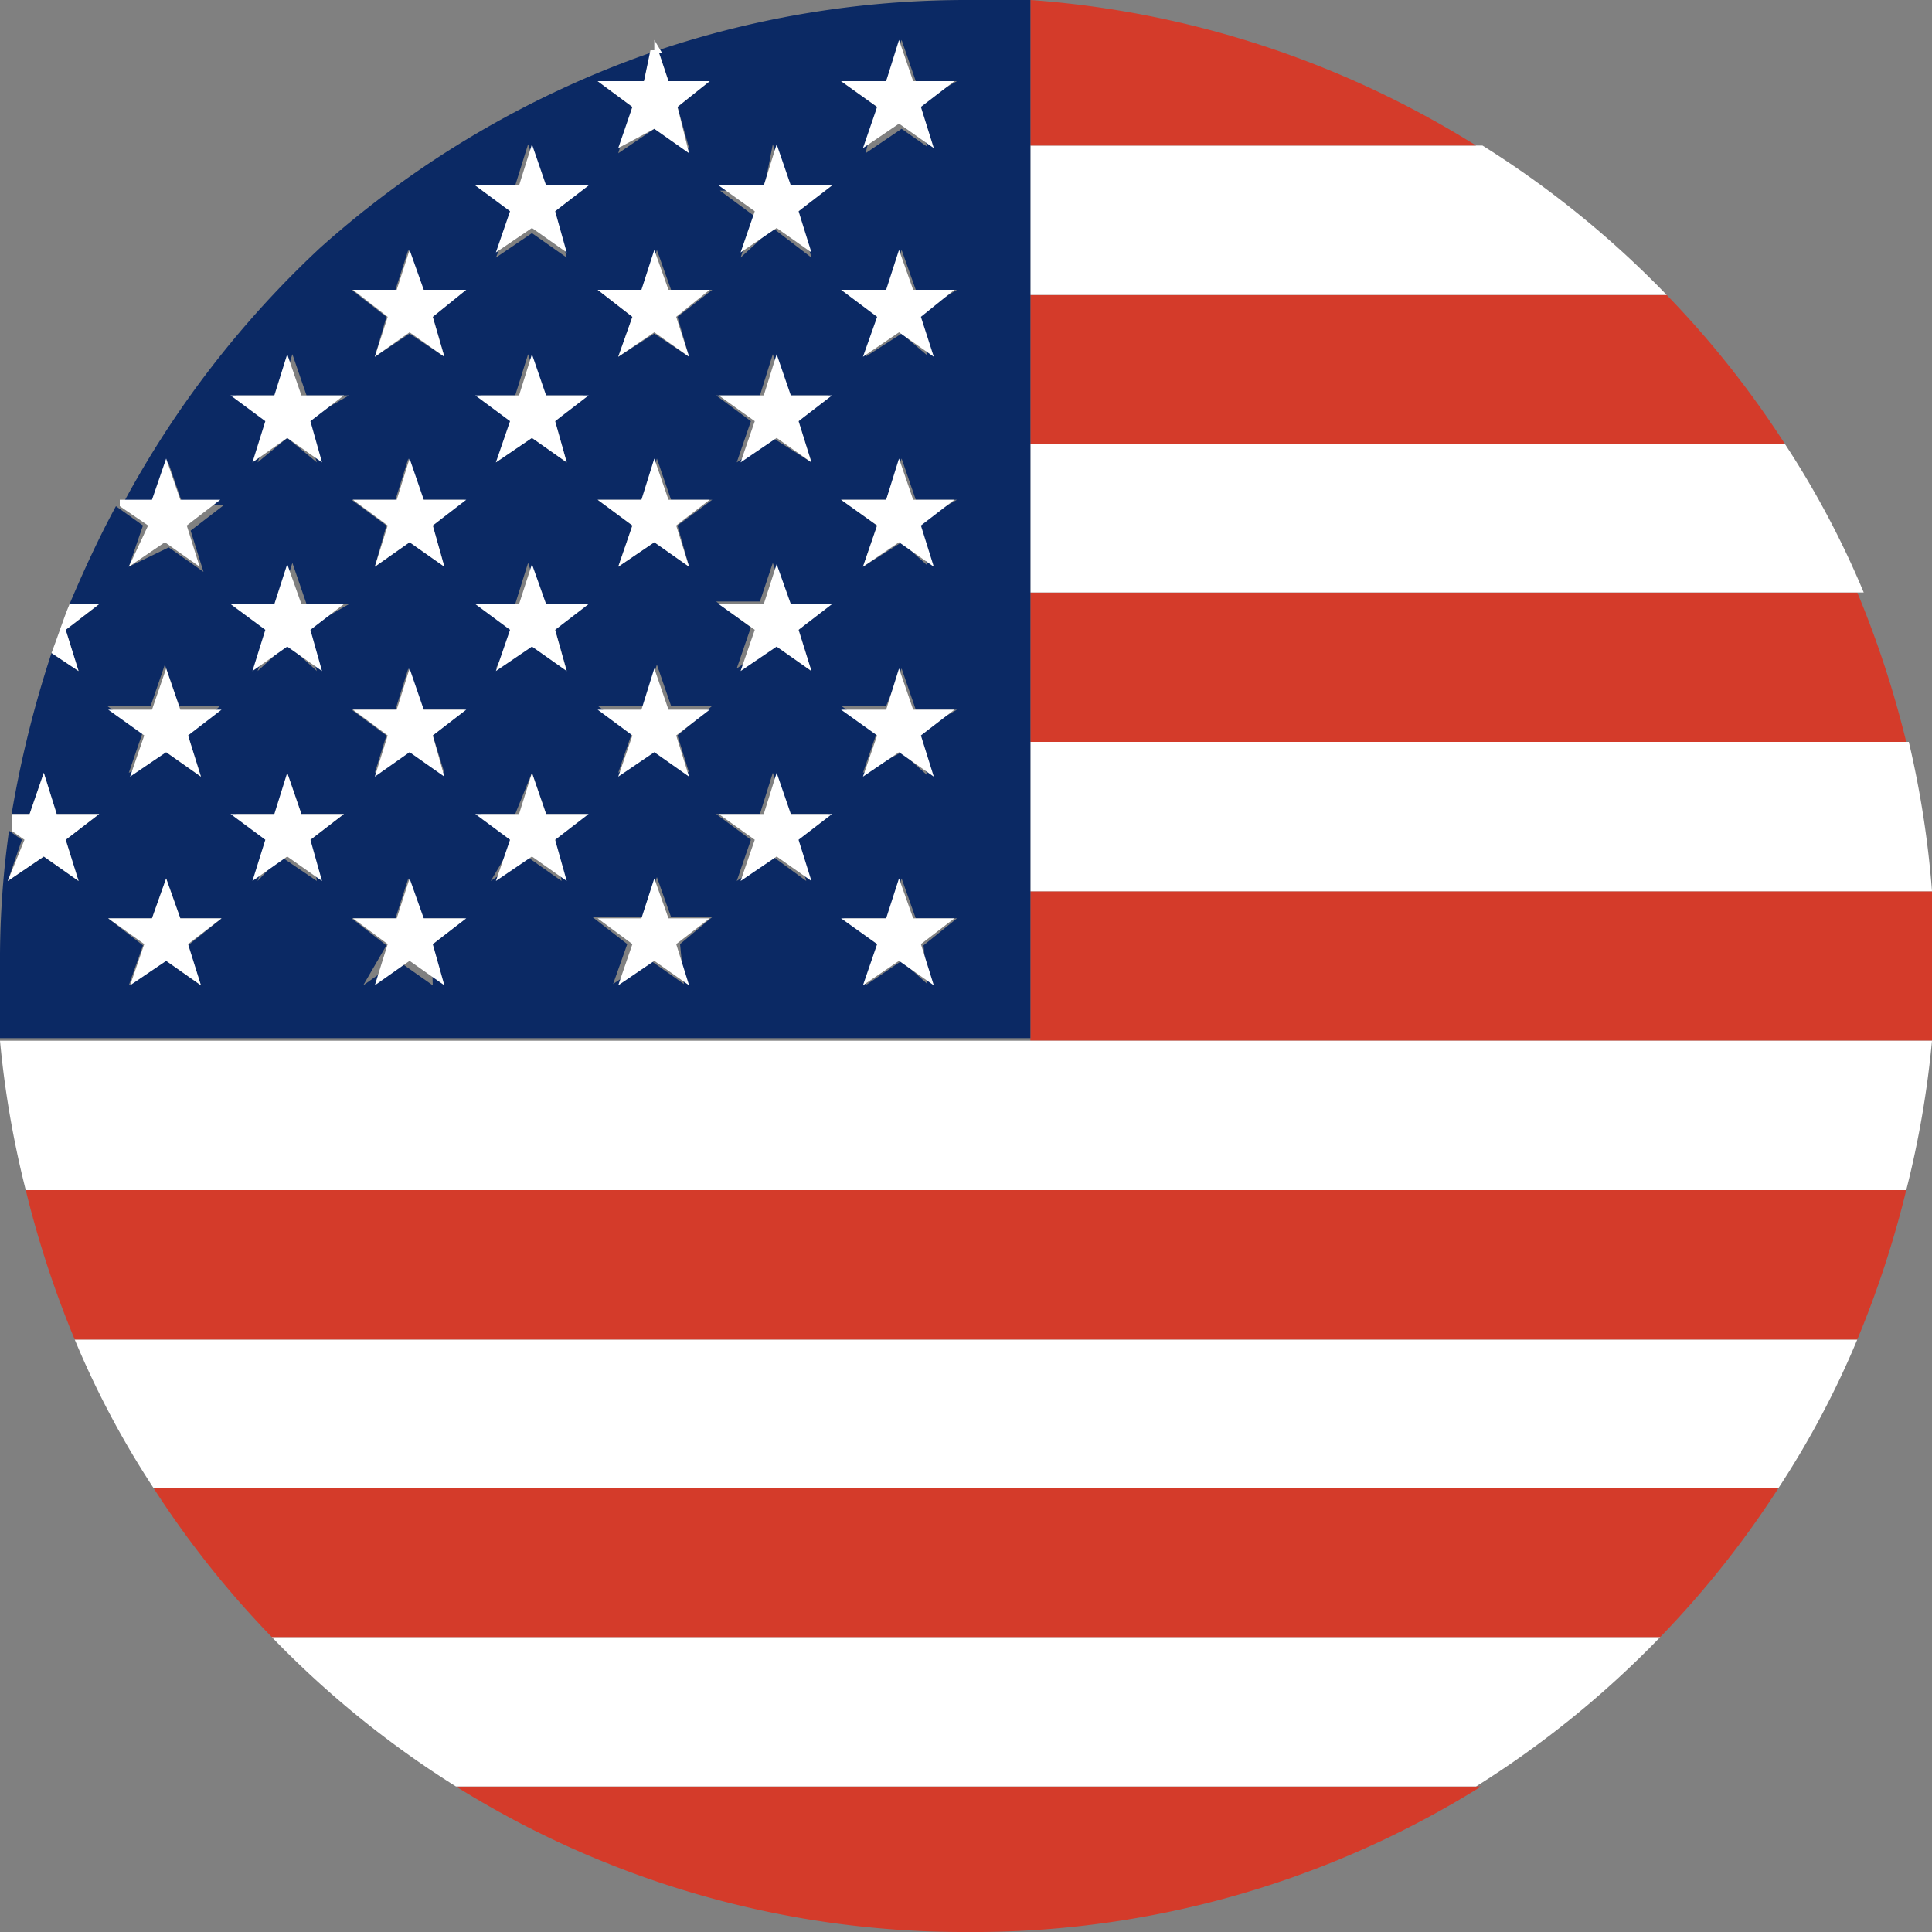 <svg
  class="tw"
  xmlns="http://www.w3.org/2000/svg"
  version="1.1"
  viewBox="0 0 15 15"
>
  <rect x="0" y="0" width="15" height="15" fill="#808080" stroke="none"/>
  <style>
    .cls-1 {
      fill: #fff;
    }
    .cls-2 {
      fill: #d43b2a;
    }
    .cls-3 {
      fill: #0b2964;
    }
  </style>
  <g>
    <polygon
      class="cls-1"
      points="7.95 5.76 14.8 5.76 14.8 5.76 7.95 5.76 7.95 5.76"
    />
    <path class="cls-2" d="M8,8.08h7c0-.19,0-.39,0-.58s0-.39,0-.58H8V8.08Z" />
    <path class="cls-1" d="M8,6.92h7a7.56,7.56,0,0,0-.18-1.16H8Z" />
    <path class="cls-2" d="M8,4.6V5.76H14.8a7.86,7.86,0,0,0-.38-1.16Z" />
    <path class="cls-1" d="M8,4.6h6.47a7,7,0,0,0-.61-1.15H8Z" />
    <path class="cls-2" d="M8,3.45h5.86a7.45,7.45,0,0,0-.92-1.16H8Z" />
    <path class="cls-1" d="M8,2.29h4.94a7.57,7.57,0,0,0-1.43-1.16H8Z" />
    <path class="cls-2" d="M11.46,1.13A7.54,7.54,0,0,0,8,0V1.13Z" />
    <path
      class="cls-2"
      d="M7.5,15a7.44,7.44,0,0,0,4-1.13H3.54A7.44,7.44,0,0,0,7.5,15Z"
    />
    <path
      class="cls-1"
      d="M3.54,13.87h7.92a7.57,7.57,0,0,0,1.43-1.16H2.11A7.57,7.57,0,0,0,3.54,13.87Z"
    />
    <path
      class="cls-2"
      d="M2.11,12.71H12.89a7.45,7.45,0,0,0,.92-1.16H1.19A7.45,7.45,0,0,0,2.11,12.71Z"
    />
    <path
      class="cls-1"
      d="M1.19,11.55H13.81a7,7,0,0,0,.61-1.15H.58A7,7,0,0,0,1.19,11.55Z"
    />
    <path
      class="cls-2"
      d="M.58,10.4H14.42a7.86,7.86,0,0,0,.38-1.16H.2A7.86,7.86,0,0,0,.58,10.4Z"
    />
    <path
      class="cls-1"
      d="M8,8.08H0A7.56,7.56,0,0,0,.2,9.24H14.8A7.56,7.56,0,0,0,15,8.08Z"
    />
    <path
      class="cls-3"
      d="M5.11.39l.08.24h.32l-.25.2.09.32L5.08,1l-.28.19L4.91.83,4.64.63H5L5.05.41A7.61,7.61,0,0,0,2.49,1.92l0,0,0,0a7.67,7.67,0,0,0-1.54,2h.25l.11-.32.11.32h.32l-.26.2.1.32-.27-.19L1,4.4l.11-.32L.9,3.93c-.13.24-.25.5-.36.76H.77l-.26.2.1.32L.4,5.07A8.46,8.46,0,0,0,.09,6.32H.23L.34,6l.1.32H.77l-.26.2.1.32L.34,6.65l-.28.19.11-.32-.1-.07A7.22,7.22,0,0,0,0,7.5c0,.19,0,.38,0,.56H8V5.76H8V0H7.5A7.53,7.53,0,0,0,5.11.39ZM1.56,7.65l-.27-.19L1,7.65l.11-.31L.84,7.13h.34l.11-.31.11.31h.32l-.26.21Zm-.1-1.94.1.32-.27-.19L1,6l.11-.32-.28-.2h.34l.11-.32.11.32h.32Zm1,1.13-.28-.19L2,6.84l.11-.32-.28-.2h.34L2.23,6l.11.32h.33l-.26.2Zm-.1-1.95.1.32L2.23,5,2,5.21l.11-.32-.28-.2h.34l.1-.32.11.32h.33Zm0-1.62.1.32L2.23,3.4,2,3.59l.11-.32-.28-.2h.34l.1-.32.11.32h.33Zm1,4.38-.27-.19-.27.19L3,7.34l-.27-.21h.34l.1-.31.11.31h.33l-.26.21ZM3.36,5.71,3.45,6l-.27-.19L2.91,6,3,5.71l-.27-.2h.34l.1-.32.11.32h.33Zm0-1.63.09.32-.27-.19-.27.19L3,4.08l-.27-.2h.34l.1-.32.11.32h.33Zm0-1.62.09.31-.27-.18-.27.18L3,2.46l-.27-.21h.34l.1-.31.11.31h.33Zm1,4.38-.27-.19-.28.19L4,6.52l-.27-.2H4L4.13,6l.11.32h.32l-.25.2ZM4.31,4.89l.09.32L4.13,5l-.28.19L4,4.89l-.27-.2H4l.1-.32.11.32h.32Zm0-1.62.09.32L4.13,3.4l-.28.19L4,3.27l-.27-.2H4l.1-.32.11.32h.32Zm0-1.63L4.4,2l-.27-.19L3.85,2,4,1.64l-.27-.2H4l.1-.32.11.32h.32Zm1,6-.27-.19-.28.19.11-.31-.27-.21H5l.1-.31.11.31h.32l-.25.21ZM5.26,5.71,5.35,6l-.27-.19L4.8,6l.11-.32-.27-.2H5l.1-.32.11.32h.32Zm0-1.63.09.32-.27-.19L4.8,4.4l.11-.32-.27-.2H5l.1-.32.11.32h.32Zm0-1.62.09.31-.27-.18-.28.18.11-.31-.27-.21H5l.1-.31.11.31h.32Zm1,4.38L6,6.65l-.28.19.11-.32-.27-.2h.34L6,6l.11.32h.32l-.26.2ZM6.2,4.89l.1.32L6,5l-.28.19.11-.32-.27-.2h.34L6,4.37l.11.32h.32Zm0-1.62.1.32L6,3.4l-.28.19.11-.32-.27-.2h.34L6,2.75l.11.32h.32Zm0-1.63L6.3,2,6,1.77,5.75,2l.11-.32-.27-.2h.34L6,1.12l.11.32h.32Zm1,6L7,7.46l-.28.19.11-.31-.28-.21h.35L7,6.82l.11.31h.32l-.26.21Zm-.1-1.94.1.32L7,5.84,6.7,6l.11-.32-.28-.2h.35L7,5.19l.11.32h.32Zm0-1.63.1.32L7,4.21,6.7,4.4l.11-.32-.28-.2h.35L7,3.56l.11.32h.32Zm0-1.62.1.31L7,2.59l-.28.18.11-.31-.28-.21h.35L7,1.94l.11.31h.32Zm0-1.63.1.32L7,1l-.28.19L6.81.83,6.53.63h.35L7,.31l.11.32h.32Z"
    />
    <path class="cls-3" d="M8,8.06H0v0H8Z" />
    <polygon
      class="cls-3"
      points="7.95 8.08 0.02 8.08 0.02 8.08 7.95 8.08 7.95 8.08"
    />
    <path class="cls-1" d="M5.08.31l0,.1.06,0Z" />
    <path
      class="cls-1"
      d="M4.64.63l.27.2-.11.32L5.08,1l.27.19L5.26.83l.25-.2H5.19L5.11.39l-.06,0L5,.63Z"
    />
    <polygon
      class="cls-1"
      points="6.98 0.31 6.88 0.63 6.53 0.63 6.81 0.83 6.7 1.15 6.98 0.96 7.25 1.15 7.15 0.83 7.41 0.63 7.09 0.63 6.98 0.31"
    />
    <polygon
      class="cls-1"
      points="6.03 1.12 5.93 1.44 5.58 1.44 5.86 1.64 5.75 1.96 6.03 1.77 6.3 1.96 6.2 1.64 6.46 1.44 6.14 1.44 6.03 1.12"
    />
    <polygon
      class="cls-1"
      points="4.13 1.12 4.03 1.44 3.69 1.44 3.96 1.64 3.85 1.96 4.13 1.77 4.4 1.96 4.31 1.64 4.57 1.44 4.24 1.44 4.13 1.12"
    />
    <path class="cls-1" d="M2.49,1.92h0l0,0Z" />
    <polygon
      class="cls-1"
      points="3.18 1.94 3.08 2.25 2.74 2.25 3.01 2.46 2.91 2.77 3.18 2.58 3.45 2.77 3.36 2.46 3.62 2.25 3.29 2.25 3.18 1.94"
    />
    <polygon
      class="cls-1"
      points="5.08 1.94 4.98 2.25 4.64 2.25 4.91 2.46 4.8 2.77 5.08 2.58 5.35 2.77 5.25 2.46 5.51 2.25 5.19 2.25 5.08 1.94"
    />
    <polygon
      class="cls-1"
      points="6.98 1.94 6.88 2.25 6.53 2.25 6.81 2.46 6.7 2.77 6.98 2.58 7.25 2.77 7.15 2.46 7.41 2.25 7.09 2.25 6.98 1.94"
    />
    <polygon
      class="cls-1"
      points="6.03 2.75 5.93 3.07 5.58 3.07 5.86 3.27 5.75 3.59 6.03 3.4 6.3 3.59 6.2 3.27 6.46 3.07 6.14 3.07 6.03 2.75"
    />
    <polygon
      class="cls-1"
      points="4.13 2.75 4.03 3.07 3.69 3.07 3.96 3.27 3.85 3.59 4.13 3.4 4.4 3.59 4.31 3.27 4.57 3.07 4.24 3.07 4.13 2.75"
    />
    <polygon
      class="cls-1"
      points="2.23 2.75 2.13 3.07 1.79 3.07 2.06 3.27 1.96 3.59 2.23 3.4 2.5 3.59 2.41 3.27 2.67 3.07 2.34 3.07 2.23 2.75"
    />
    <path
      class="cls-1"
      d="M1,4.4l.28-.19.27.19-.1-.32.26-.2H1.4l-.11-.32-.11.32H.93l0,.05.22.15Z"
    />
    <polygon
      class="cls-1"
      points="3.18 3.56 3.08 3.88 2.74 3.88 3.01 4.08 2.91 4.4 3.18 4.21 3.45 4.4 3.36 4.08 3.62 3.88 3.29 3.88 3.18 3.56"
    />
    <polygon
      class="cls-1"
      points="5.08 3.56 4.98 3.88 4.64 3.88 4.91 4.08 4.8 4.4 5.08 4.21 5.35 4.4 5.25 4.08 5.51 3.88 5.19 3.88 5.08 3.56"
    />
    <polygon
      class="cls-1"
      points="6.98 3.56 6.88 3.88 6.53 3.88 6.81 4.08 6.7 4.4 6.98 4.21 7.25 4.4 7.15 4.08 7.41 3.88 7.09 3.88 6.98 3.56"
    />
    <polygon
      class="cls-1"
      points="6.03 4.38 5.93 4.69 5.58 4.69 5.86 4.89 5.75 5.21 6.03 5.02 6.3 5.21 6.2 4.89 6.46 4.69 6.14 4.69 6.03 4.38"
    />
    <polygon
      class="cls-1"
      points="4.13 4.38 4.03 4.69 3.69 4.69 3.96 4.89 3.85 5.21 4.13 5.02 4.4 5.21 4.31 4.89 4.57 4.69 4.24 4.69 4.13 4.38"
    />
    <polygon
      class="cls-1"
      points="2.23 4.38 2.13 4.69 1.79 4.69 2.06 4.89 1.96 5.21 2.23 5.02 2.5 5.21 2.41 4.89 2.67 4.69 2.34 4.69 2.23 4.38"
    />
    <path
      class="cls-1"
      d="M.51,4.89l.26-.2H.54c-.05.12-.09.25-.14.38l.21.14Z"
    />
    <polygon
      class="cls-1"
      points="1.29 5.19 1.18 5.51 0.84 5.51 1.12 5.71 1.01 6.03 1.29 5.84 1.56 6.03 1.46 5.71 1.72 5.51 1.4 5.51 1.29 5.19"
    />
    <polygon
      class="cls-1"
      points="3.18 5.19 3.08 5.51 2.74 5.51 3.01 5.71 2.91 6.03 3.18 5.84 3.45 6.03 3.36 5.71 3.62 5.51 3.29 5.51 3.18 5.19"
    />
    <polygon
      class="cls-1"
      points="5.08 5.19 4.98 5.51 4.64 5.51 4.91 5.71 4.8 6.03 5.08 5.84 5.35 6.03 5.25 5.71 5.51 5.51 5.19 5.51 5.08 5.19"
    />
    <polygon
      class="cls-1"
      points="6.98 5.19 6.88 5.51 6.53 5.51 6.81 5.71 6.7 6.03 6.98 5.84 7.25 6.03 7.15 5.71 7.41 5.51 7.09 5.51 6.98 5.19"
    />
    <polygon
      class="cls-1"
      points="6.14 6.32 6.03 6 5.93 6.32 5.58 6.32 5.86 6.52 5.75 6.84 6.03 6.65 6.3 6.84 6.2 6.52 6.46 6.32 6.14 6.32"
    />
    <polygon
      class="cls-1"
      points="4.24 6.32 4.13 6 4.03 6.32 3.69 6.32 3.96 6.52 3.85 6.84 4.13 6.65 4.4 6.84 4.31 6.52 4.57 6.32 4.24 6.32"
    />
    <polygon
      class="cls-1"
      points="2.34 6.32 2.23 6 2.13 6.32 1.79 6.32 2.06 6.52 1.96 6.84 2.23 6.65 2.5 6.84 2.41 6.52 2.67 6.32 2.34 6.32"
    />
    <path
      class="cls-1"
      d="M.06,6.84l.28-.19.27.19-.1-.32.26-.2H.44L.34,6l-.11.32H.09a.59.59,0,0,1,0,.13l.1.07Z"
    />
    <polygon
      class="cls-1"
      points="1.4 7.13 1.29 6.82 1.18 7.13 0.84 7.13 1.12 7.33 1.01 7.65 1.29 7.46 1.56 7.65 1.46 7.33 1.72 7.13 1.4 7.13"
    />
    <polygon
      class="cls-1"
      points="3.29 7.13 3.18 6.82 3.08 7.13 2.74 7.13 3.01 7.33 2.91 7.65 3.18 7.46 3.45 7.65 3.36 7.33 3.62 7.13 3.29 7.13"
    />
    <polygon
      class="cls-1"
      points="5.19 7.13 5.08 6.82 4.98 7.13 4.64 7.13 4.91 7.33 4.8 7.65 5.08 7.46 5.35 7.65 5.25 7.33 5.51 7.13 5.19 7.13"
    />
    <polygon
      class="cls-1"
      points="7.09 7.13 6.98 6.82 6.88 7.13 6.53 7.13 6.81 7.33 6.7 7.65 6.98 7.46 7.25 7.65 7.15 7.33 7.41 7.13 7.09 7.13"
    />
  </g>
</svg>
